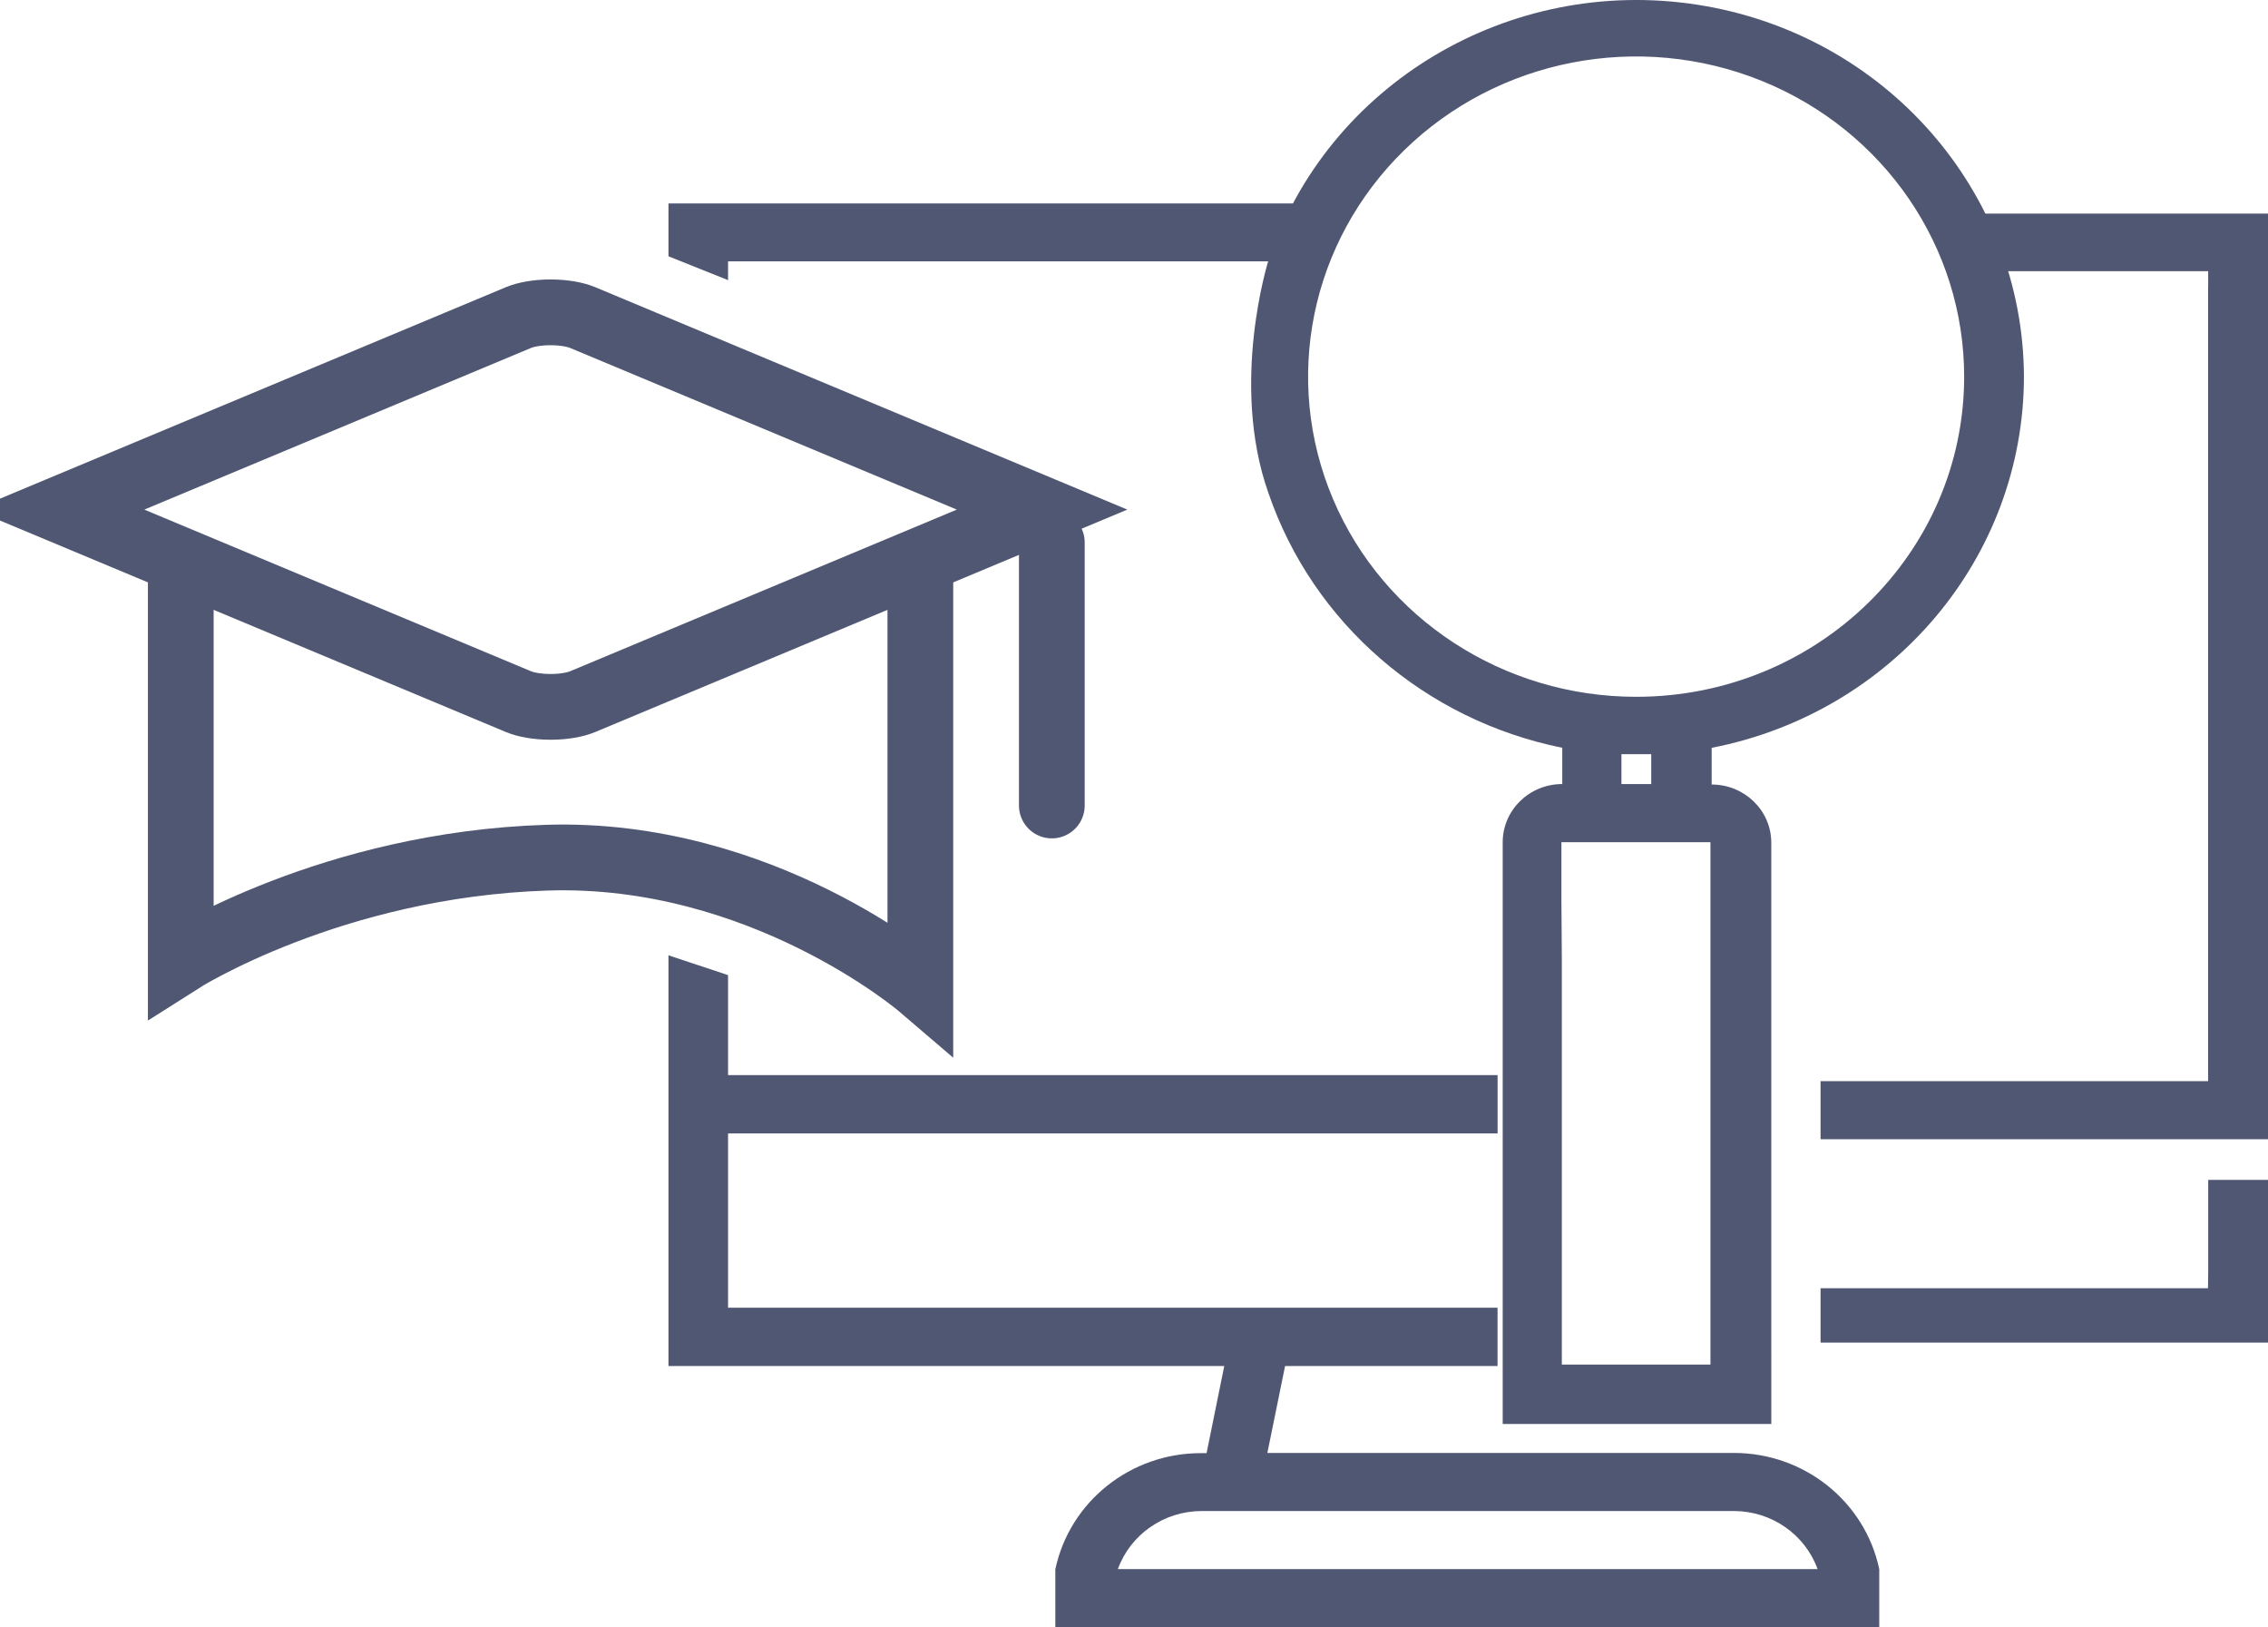 <svg width="138" height="99" viewBox="0 0 138 99" fill="none" xmlns="http://www.w3.org/2000/svg">
<g clip-path="url(#clip0_3_1801)">
<path d="M134.348 78.367H110.775V81.675H138V78.923V71.775H134.362V77.371L134.348 78.367Z" fill="#505772"/>
<path fill-rule="evenodd" clip-rule="evenodd" d="M40.674 12.375H80.526V15.896H44.299V17.042L40.674 15.592V12.375ZM40.674 58.112V83.097H74.492L73.416 88.398H73.085C68.794 88.387 65.087 91.341 64.213 95.465L64.214 99H114.346V95.454C113.473 91.328 109.765 88.373 105.474 88.385H77.115L78.193 83.097H91.121V79.549H44.299V68.947H91.124V65.401H44.299V59.32L40.674 58.112ZM68.017 95.452H110.595C109.83 93.344 107.803 91.93 105.524 91.919H73.085C70.807 91.935 68.782 93.347 68.017 95.452Z" fill="#505772"/>
<path d="M107.776 82.237V51.264C107.776 49.306 106.151 47.724 104.149 47.724V45.492C115.185 43.344 123.137 33.896 123.15 22.914C123.105 11.628 114.674 2.041 103.251 0.283C91.83 -1.476 80.785 5.112 77.183 15.833C77.183 15.833 74.809 23.31 77.183 30.001C79.891 37.903 86.7 43.8 95.059 45.49V47.695C93.056 47.695 91.434 49.282 91.434 51.234V86.625H107.778V82.237H107.776ZM95.007 54.823V51.234H104.075V83.011H95.032V58.313L95.007 54.823ZM98.659 47.697V45.877H100.472V47.697H98.659ZM99.566 42.388C91.493 42.394 84.209 37.651 81.115 30.372C78.024 23.096 79.727 14.717 85.436 9.144C91.141 3.571 99.728 1.903 107.186 4.916C114.647 7.931 119.512 15.034 119.512 22.912C119.512 33.664 110.584 42.381 99.566 42.388Z" fill="#505772"/>
<path d="M135.305 12.994H121.148H135.305ZM134.355 17.44V65.77H110.775V69.3H138V18.27V12.994H120.113L121.148 16.499H134.36V17.44H134.355Z" fill="#505772"/>
</g>
<path d="M11 35V58.438C11 58.438 20.182 52.59 33.273 52.174C46.364 51.757 56 60 56 60V35" stroke="#505772" stroke-width="4"/>
<path d="M31.552 42.684L3.594 31L31.552 19.316C31.989 19.134 32.693 19 33.5 19C34.307 19 35.011 19.134 35.448 19.316L63.406 31L35.448 42.684C35.011 42.867 34.307 43 33.5 43C32.693 43 31.989 42.867 31.552 42.684Z" stroke="#505772" stroke-width="4"/>
<path d="M64 33L64 49" stroke="#505772" stroke-width="4" stroke-linecap="round"/>
<defs>
<clipPath id="clip0_3_1801">
<rect width="99" height="99" fill="white" transform="translate(39)"/>
</clipPath>
</defs>
</svg>
